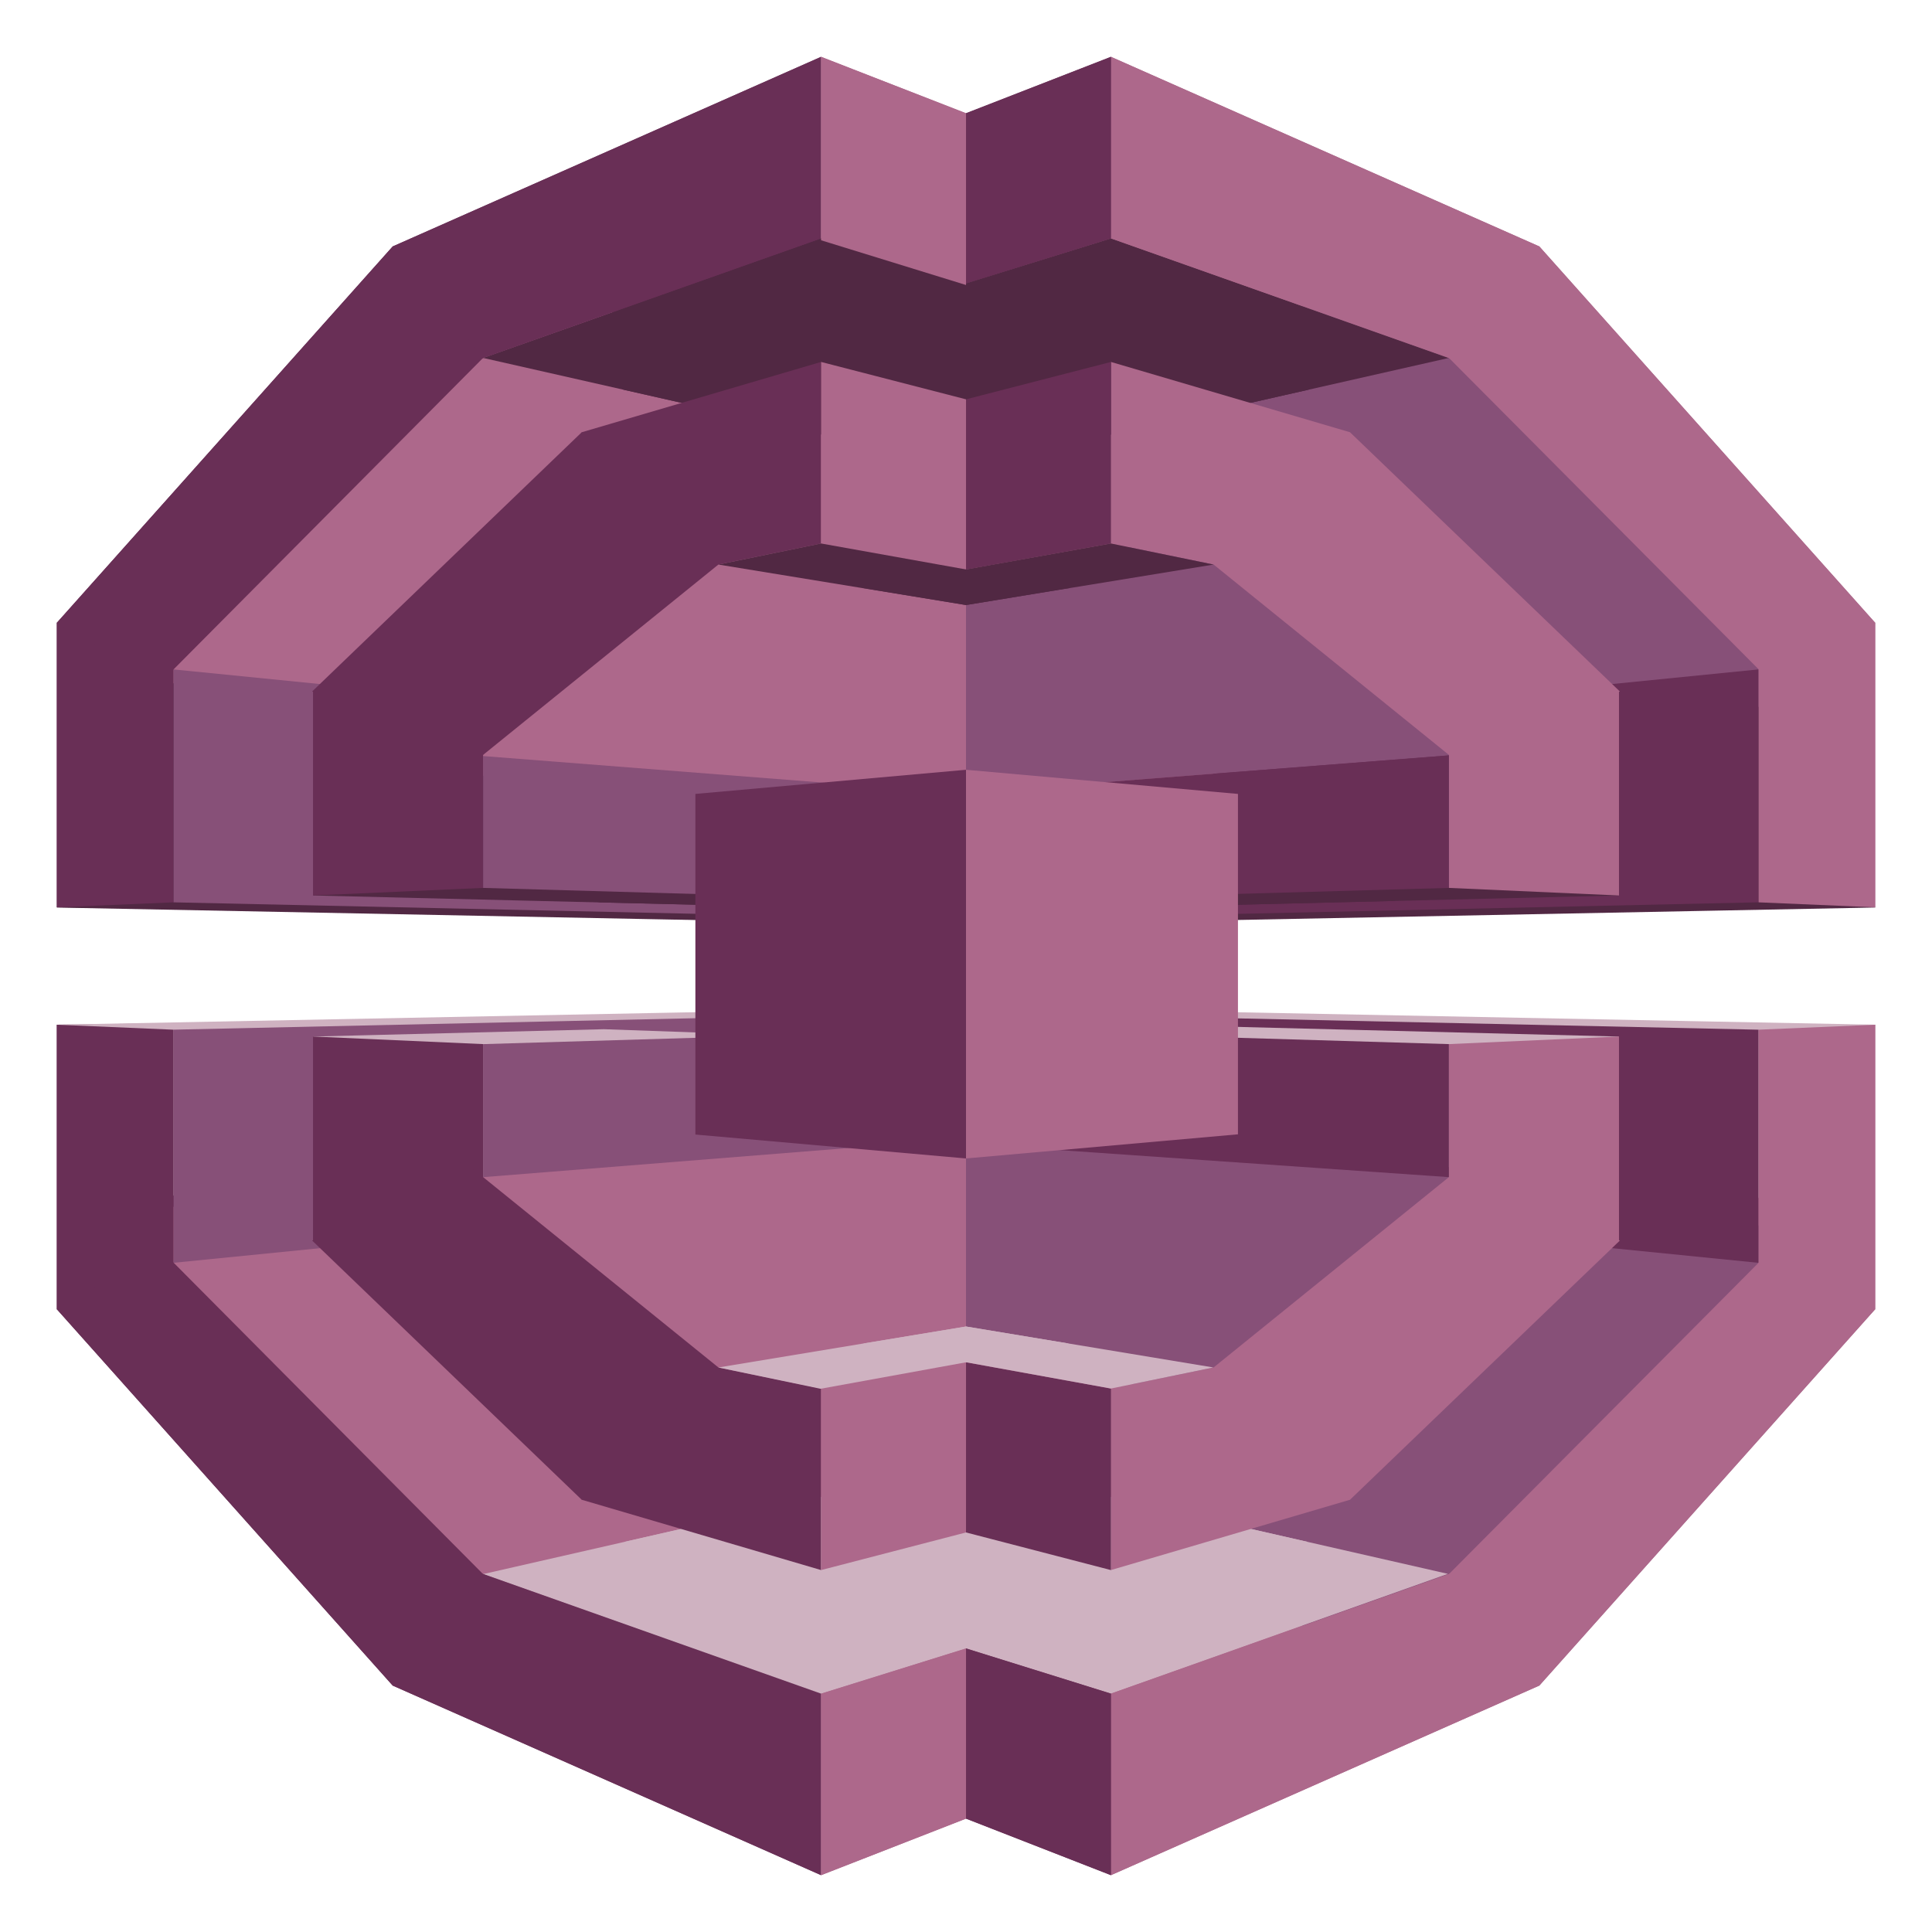 <svg xmlns="http://www.w3.org/2000/svg" xmlns:xlink="http://www.w3.org/1999/xlink" fill="#fff" fill-rule="evenodd" stroke="#000" stroke-linecap="round" stroke-linejoin="round" viewBox="0 0 85 85"><style>.B{stroke:none}.C{fill:#692f56}.D{fill:#ad688b}.E{fill:#875078}.F{fill:#cfb2c1}.G{fill:#512843}</style><use xlink:href="#A" x="2.5" y="2.5"/><symbol id="A" overflow="visible"><path d="m74.871 42.802-28.047-.823L0 42.583v12.518l14.777 16.558L33.624 80v-7.988L40 70.024v7.488L46.377 80l28.494-37.199zm0-5.603-27.435.812L0 37.417V24.9L14.777 8.342 33.624 0v7.988L40 9.977V2.489L46.377 0l28.494 37.199z" class="B C"/><path d="m33.624 58.923 6.377-12.84 40-3.499v12.518L65.224 71.659 46.377 80v-7.987l-6.376-1.989v7.488L33.624 80V58.923zm0-37.512 6.377 13.549 40 2.458V24.9L65.224 8.342 46.377 0v7.988l-6.376 1.989V2.489L33.624 0v21.411z" class="B D"/><path d="m27.153 42.437 47.635 7.883L80 42.583l-32.035-.625-20.812.479z" class="B F"/><path d="M77.435 51.549 49.27 50.091l-1.835 14.621 10.529 6.155 15.353-9.362 4.118-9.956z" class="B E"/><path d="m50.882 42.281 23.988.521V53.06l-23.988-2.406v-8.373z" class="B C"/><path d="m2.565 50.695 29.706-1.177 5.023 14.423-17.282 6.498L8.33 61.505l-5.765-10.81z" class="B D"/><path d="m51.635 42.072-12.788-.25L0 42.582l5.129 7.519 46.506-8.029z" class="B F"/><path d="m28.364 42.291-23.235.51v10.258l23.235-2.322v-8.446z" class="B E"/><path d="m27.153 37.573 47.718-10.622L80 37.427l-32.035.625-20.812-.479z" class="B G"/><path d="M77.435 28.462 49.27 29.909l-1.835-14.611 10.529-6.155 15.353 9.362 4.118 9.956z" class="B E"/><path d="m50.882 37.729 23.988-.531V26.951l-23.988 2.395v8.383z" class="B C"/><path d="m2.565 29.315 29.706 1.166 5.023-14.413L20.012 9.57 8.33 18.505l-5.765 10.81z" class="B D"/><path d="m51.635 37.928-12.788.26L0 37.428l4.965-9.904 46.671 10.404z" class="B G"/><path d="m28.364 37.709-23.235-.51V26.951l23.235 2.322v8.435z" class="B E"/><g class="F"><path d="M55.035 65.337 40 61.911l-21.247 4.843 14.823 5.28 21.459-6.696z" class="B"/><path d="M61.2 66.743 40 61.911l-15.035 3.426 21.412 6.675L61.2 66.743z" class="B"/></g><g class="G"><path d="M55.082 14.643 40 18.058l-21.247-4.811 14.871-5.259 21.459 6.655z" class="B"/><path d="M61.247 13.247 40 18.058l-15.082-3.416 21.459-6.654 14.871 5.259zm-37.47 23.952 37.471-6.467 7.482 6.165-28.729.698-16.224-.396z" class="B"/><path d="M58.906 37.136 40 37.595l-28.729-.698 10.224-11.466 37.412 11.705z" class="B"/></g><path d="M16.953 31.523 40 32.908v-8.789L24.353 19.86l-7.4 11.664z" class="B D"/><path d="M53.377 19.318 40 24.119v8.269l21.847-1.698-8.471-11.372z" class="B E"/><path d="M22.623 60.099 40 55.86v-8.935l-26.365 1.333 8.988 11.841z" class="B D"/><path d="M62.106 47.789 40 46.925v8.935l10.482 3.634 11.153-1.625.471-10.081z" class="B E"/><path d="m41.741 32.252 19.506-1.52v5.832l-19.506.552v-4.863z" class="B C"/><path d="m37.294 32.211-18.541-1.448v5.801l18.541.531v-4.884z" class="B E"/><path d="m41.247 42.812 20.082 6.061 7.4-5.769-20.165-.51-7.318.219z" class="B F"/><path d="m41.741 42.853 19.506.583v5.853l-19.506-1.354v-5.082z" class="B C"/><path d="m31.73 43.052-7.659-.271-12.8.323 7.482 6.186 12.976-6.238z" class="B F"/><path d="m37.294 42.885-18.541.552v5.853l18.541-1.479v-4.926z" class="B E"/><g class="C"><path d="m40 48.467-11.906-1.052V32.429L40 31.367v17.1zM14.777 8.342 33.624 0v7.988l-18.847 6.675V8.342zm8.317 8.175 10.529-3.093v7.988l-10.529 2.156v-7.05zM11.271 27.91l7.482-1.323v9.977l-7.482.333V27.91zM0 24.9l5.129-1.364v13.663L0 37.418V24.9z" class="B"/><path d="M18.753 13.247 4.565 27.525 0 24.9 14.777 8.342l3.976 4.905zm10.353 9.091-11.212 9.071-6.659-3.489 11.859-11.403 6.012 5.821z" class="B"/></g><g class="D"><path d="M65.224 8.342 46.377 0v7.988l18.847 6.675V8.342zm-8.329 8.175-10.518-3.093v7.988l10.518 2.156v-7.05zM68.729 27.91l-7.482-1.323v9.977l7.482.333V27.91zM80 24.9l-5.129-1.364v13.663l5.129.219V24.9z" class="B"/><path d="m61.247 13.247 14.2 14.278L80 24.9 65.224 8.342l-3.977 4.905zm-10.353 9.091 11.212 9.071 6.659-3.489-11.871-11.403-6 5.821z" class="B"/></g><g class="C"><path d="M14.777 71.658 33.624 80v-7.987l-18.847-6.675v6.321zm8.317-8.175 10.529 3.093v-7.987l-10.529-2.156v7.05zM11.271 52.09l7.482 1.323v-9.977l-7.482-.333v8.987zM0 55.101l5.129 1.364V42.802L0 42.583v12.518z" class="B"/><path d="M18.753 66.754 4.565 52.476 0 55.1l14.777 16.558 3.976-4.905zm10.353-9.092-11.212-9.07-6.659 3.489 11.859 11.403 6.012-5.821z" class="B"/></g><g class="D"><path d="M65.224 71.658 46.377 80v-7.987l18.847-6.675v6.321zm-8.329-8.175-10.518 3.093v-7.987l10.518-2.156v7.05zM68.729 52.09l-7.482 1.323v-9.977l7.482-.333v8.987zM80 55.101l-5.129 1.364V42.802L80 42.583v12.518z" class="B"/><path d="m61.247 66.754 14.2-14.278L80 55.1 65.224 71.659l-3.977-4.905zm-10.353-9.092 11.212-9.07 6.659 3.489-11.871 11.403-6-5.821zm1.071-10.257L40 48.467v-17.1l11.965 1.062v14.975z" class="B"/></g><path d="m40 22.557 6.377-1.145v-7.988L40 15.069v7.488zm0 42.364 6.377 1.656V58.59L40 57.433v7.488zm0 12.59L46.377 80v-7.988L40 70.023v7.488zm0-67.545 6.377-1.979V0L40 2.479v7.488z" class="B C"/><path d="m33.624 21.412 6.377 1.145v-7.488l-6.376-1.645v7.988zm0 45.165 6.377-1.656v-7.488l-6.376 1.156v7.987zm0 13.423 6.377-2.489v-7.488l-6.376 1.989V80zm0-71.929 6.377 1.968v-7.56L33.624 0v8.071z" class="B D"/><g class="F"><path d="m44.53 56.611-4.53-.75-10.894 1.802 4.494.937 10.929-1.989z" class="B"/><path d="M50.883 57.663 40 55.861l-4.529.75 10.906 1.979 4.506-.927z" class="B"/></g><g class="G"><path d="m44.553 23.369-4.553.75-10.894-1.781 4.518-.927 10.929 1.958z" class="B"/><path d="M50.894 22.338 40 24.119l-4.553-.75 10.929-1.958 4.518.927z" class="B"/></g></symbol></svg>